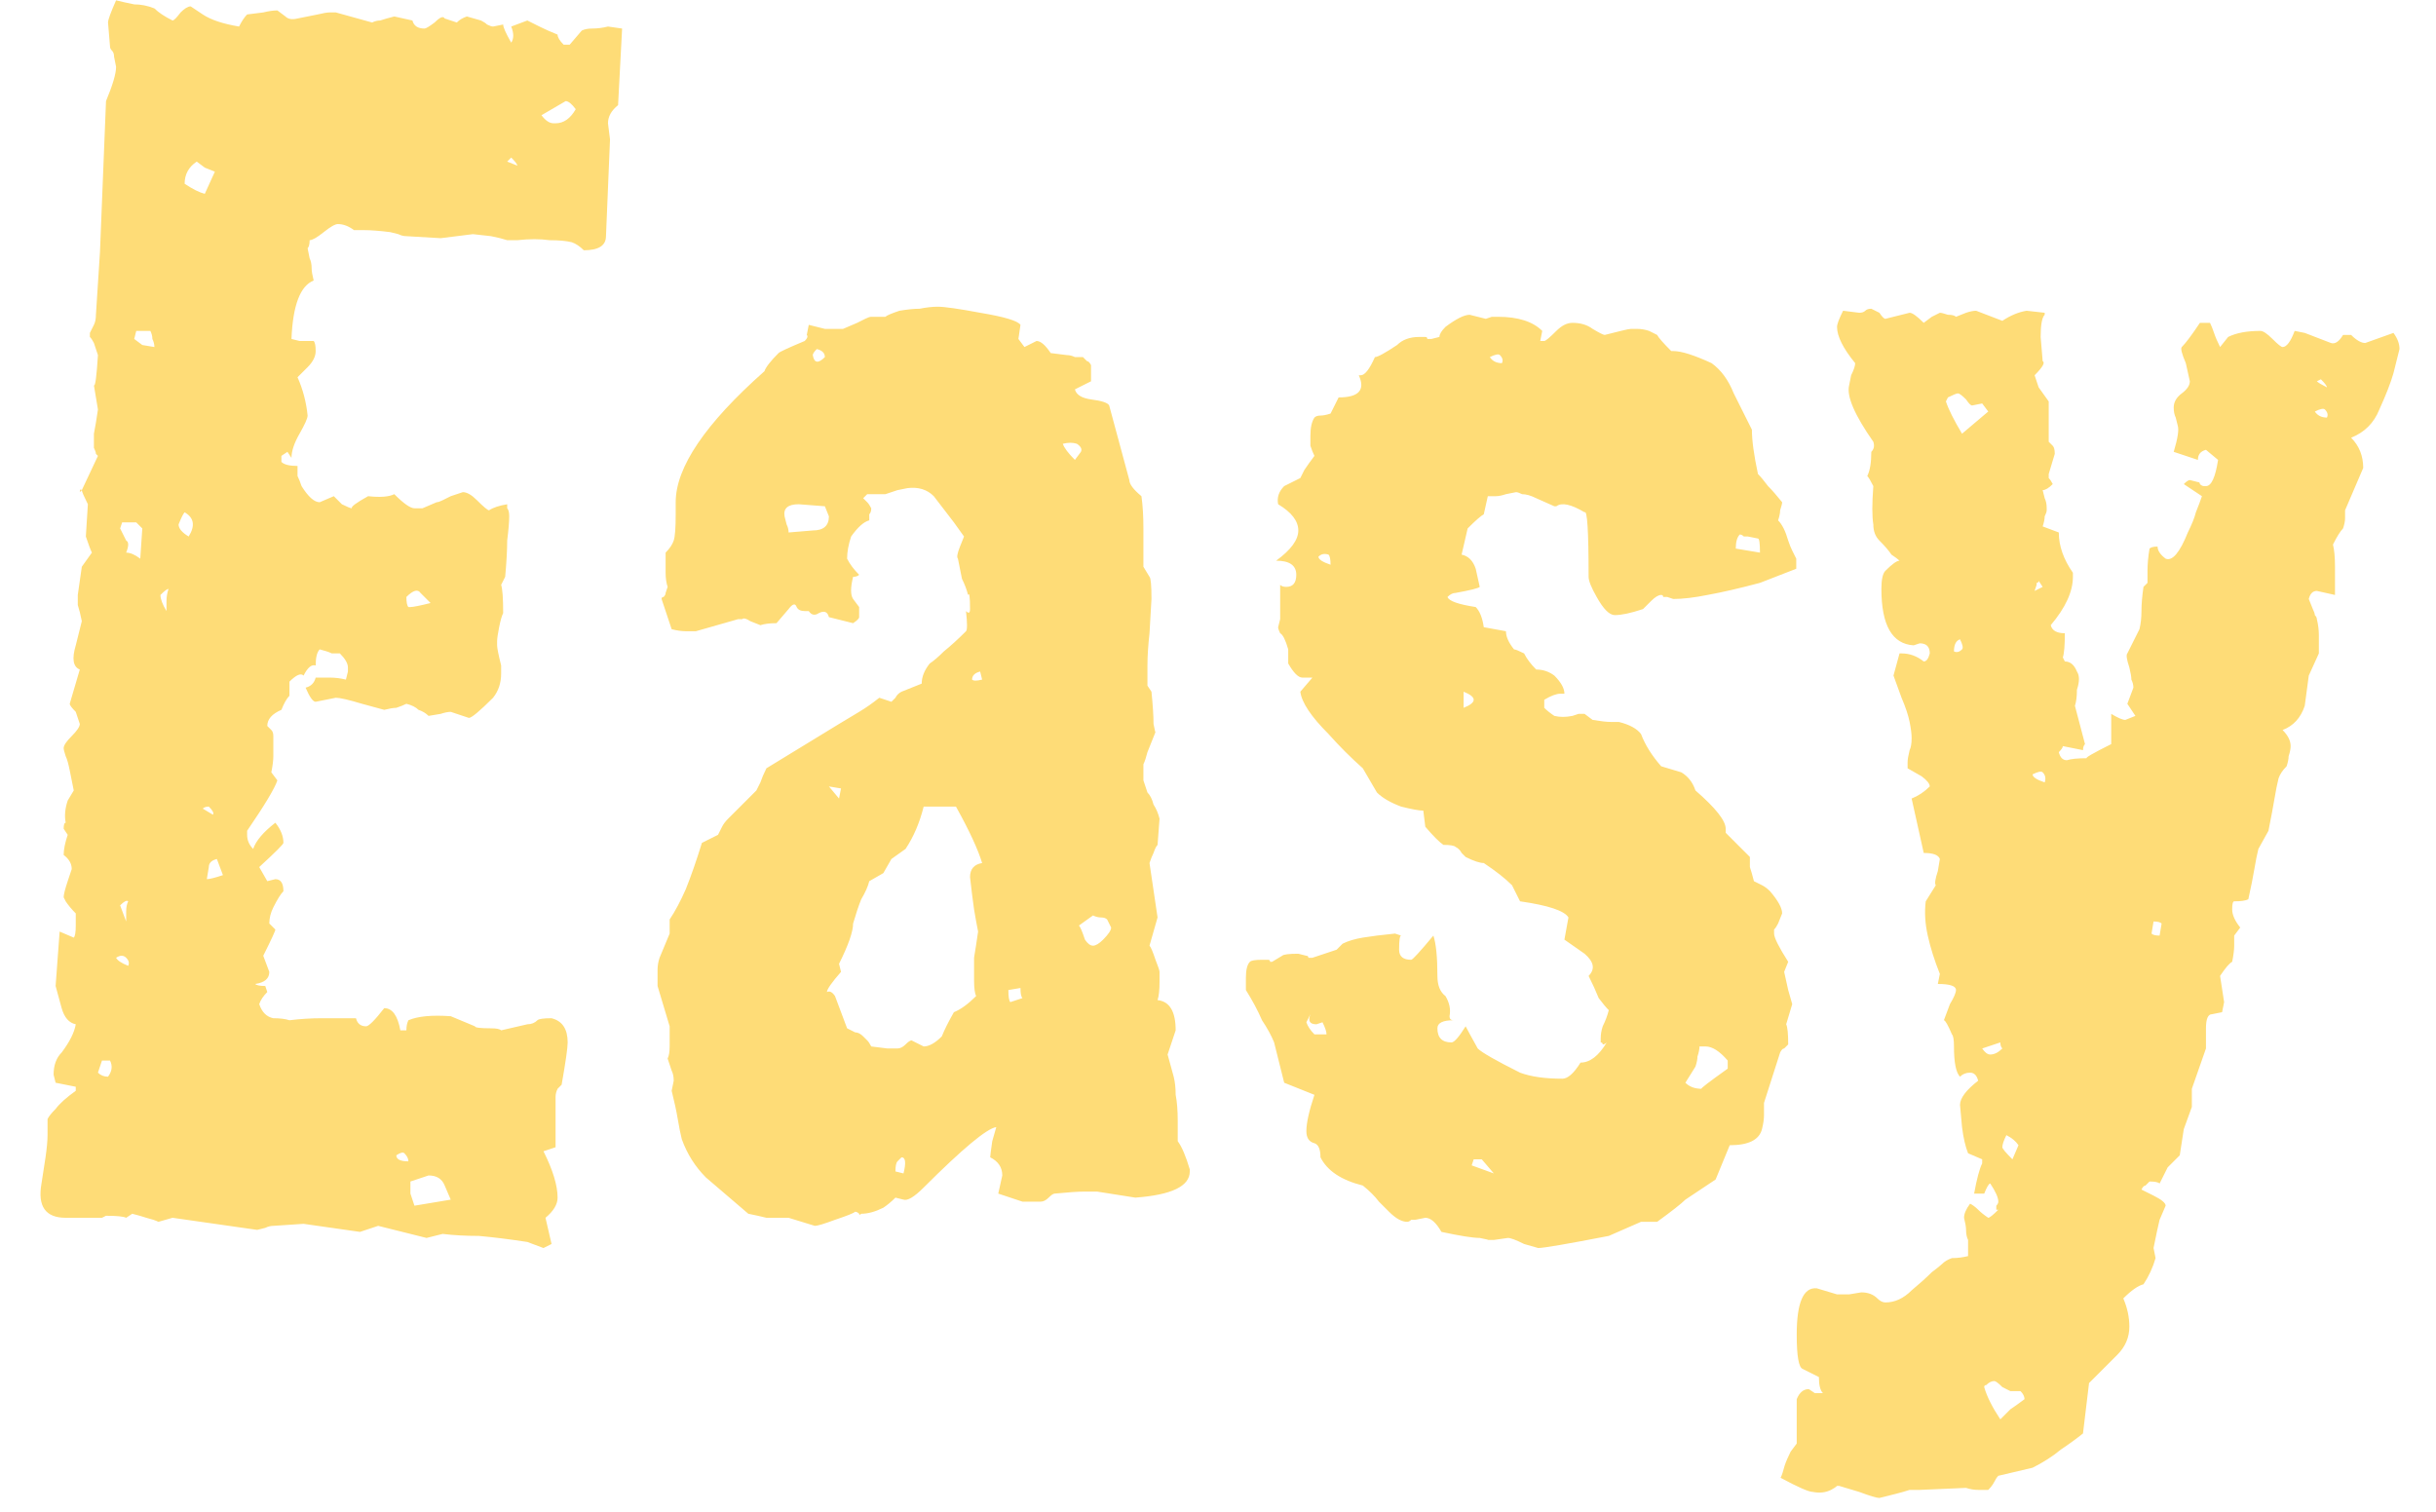 <svg width="58" height="36" viewBox="0 0 58 36" fill="none" xmlns="http://www.w3.org/2000/svg">
<path d="M12.94 29.72L12.556 29.576C12.14 29.512 11.756 29.464 11.404 29.432C11.084 29.432 10.796 29.416 10.54 29.384L10.156 29.48L9.004 29.192L8.572 29.336L7.228 29.144L6.508 29.192C6.444 29.192 6.38 29.208 6.316 29.24L6.124 29.288L4.108 29L3.772 29.096C3.708 29.064 3.612 29.032 3.484 29C3.388 28.968 3.276 28.936 3.148 28.904L3.004 29C2.94 28.968 2.78 28.952 2.524 28.952L2.428 29H1.564C1.084 29 0.892 28.728 0.988 28.184L1.084 27.56C1.116 27.336 1.132 27.16 1.132 27.032C1.132 26.872 1.132 26.744 1.132 26.648C1.164 26.584 1.228 26.504 1.324 26.408C1.42 26.28 1.58 26.136 1.804 25.976V25.88L1.324 25.784L1.276 25.592C1.276 25.368 1.34 25.192 1.468 25.064C1.66 24.808 1.772 24.584 1.804 24.392C1.644 24.36 1.532 24.232 1.468 24.008L1.324 23.48C1.324 23.48 1.356 23.048 1.42 22.184L1.756 22.328C1.788 22.296 1.804 22.2 1.804 22.04V21.752C1.708 21.656 1.628 21.56 1.564 21.464L1.516 21.368C1.516 21.304 1.548 21.176 1.612 20.984C1.676 20.792 1.708 20.696 1.708 20.696C1.708 20.568 1.644 20.456 1.516 20.36C1.516 20.232 1.548 20.072 1.612 19.88C1.612 19.88 1.58 19.832 1.516 19.736C1.516 19.64 1.532 19.592 1.564 19.592C1.532 19.432 1.548 19.256 1.612 19.064C1.708 18.904 1.756 18.824 1.756 18.824L1.66 18.344C1.628 18.184 1.596 18.072 1.564 18.008C1.532 17.912 1.516 17.848 1.516 17.816C1.516 17.752 1.58 17.656 1.708 17.528C1.836 17.4 1.9 17.304 1.9 17.24C1.9 17.24 1.868 17.144 1.804 16.952C1.708 16.856 1.66 16.792 1.66 16.76L1.9 15.944C1.74 15.88 1.708 15.688 1.804 15.368L1.948 14.792C1.916 14.632 1.884 14.504 1.852 14.408C1.852 14.312 1.852 14.232 1.852 14.168L1.948 13.496L2.188 13.16C2.156 13.096 2.108 12.968 2.044 12.776L2.092 12.008C1.996 11.816 1.948 11.704 1.948 11.672L2.332 10.856C2.332 10.856 2.316 10.84 2.284 10.808C2.284 10.776 2.268 10.728 2.236 10.664C2.236 10.568 2.236 10.456 2.236 10.328C2.268 10.168 2.3 9.976 2.332 9.752L2.236 9.176C2.268 9.208 2.3 8.968 2.332 8.456L2.236 8.168C2.204 8.104 2.172 8.056 2.14 8.024C2.14 7.992 2.14 7.96 2.14 7.928C2.172 7.864 2.204 7.8 2.236 7.736C2.268 7.672 2.284 7.592 2.284 7.496L2.38 6.008L2.524 2.408C2.684 2.024 2.764 1.752 2.764 1.592L2.716 1.352C2.716 1.288 2.7 1.24 2.668 1.208C2.636 1.176 2.62 1.144 2.62 1.112L2.572 0.536C2.572 0.472 2.636 0.296 2.764 0.008C2.892 0.04 3.036 0.072 3.196 0.104C3.356 0.104 3.516 0.136 3.676 0.2C3.772 0.296 3.916 0.392 4.108 0.488C4.14 0.488 4.204 0.424 4.3 0.296C4.396 0.2 4.476 0.152 4.54 0.152L4.828 0.344C5.02 0.472 5.308 0.568 5.692 0.632C5.756 0.504 5.82 0.408 5.884 0.344L6.268 0.296C6.396 0.264 6.508 0.248 6.604 0.248L6.796 0.392C6.86 0.456 6.956 0.472 7.084 0.44L7.564 0.344C7.692 0.312 7.788 0.296 7.852 0.296C7.916 0.296 7.964 0.296 7.996 0.296L8.86 0.536C8.924 0.504 8.988 0.488 9.052 0.488C9.148 0.456 9.26 0.424 9.388 0.392L9.82 0.488C9.852 0.616 9.948 0.68 10.108 0.68C10.14 0.68 10.22 0.632 10.348 0.536C10.476 0.408 10.556 0.376 10.588 0.44C10.588 0.44 10.684 0.472 10.876 0.536C10.94 0.472 11.02 0.424 11.116 0.392L11.452 0.488C11.516 0.52 11.564 0.552 11.596 0.584C11.66 0.616 11.708 0.632 11.74 0.632L11.98 0.584C11.98 0.648 12.044 0.792 12.172 1.016C12.236 0.92 12.236 0.792 12.172 0.632L12.556 0.488C12.62 0.52 12.716 0.568 12.844 0.632C12.972 0.696 13.116 0.76 13.276 0.824C13.276 0.888 13.324 0.968 13.42 1.064H13.564L13.852 0.728C13.916 0.696 13.996 0.68 14.092 0.68C14.22 0.68 14.348 0.664 14.476 0.632L14.812 0.68L14.716 2.504C14.556 2.632 14.476 2.776 14.476 2.936L14.524 3.32L14.428 5.624C14.428 5.848 14.252 5.96 13.9 5.96C13.804 5.864 13.708 5.8 13.612 5.768C13.484 5.736 13.308 5.72 13.084 5.72C12.86 5.688 12.604 5.688 12.316 5.72C12.252 5.72 12.172 5.72 12.076 5.72C11.98 5.688 11.852 5.656 11.692 5.624L11.26 5.576L10.492 5.672L9.676 5.624C9.612 5.624 9.548 5.608 9.484 5.576L9.292 5.528C9.036 5.496 8.828 5.48 8.668 5.48C8.54 5.48 8.46 5.48 8.428 5.48C8.3 5.384 8.172 5.336 8.044 5.336C7.98 5.336 7.868 5.4 7.708 5.528C7.548 5.656 7.436 5.72 7.372 5.72C7.372 5.816 7.356 5.88 7.324 5.912L7.372 6.152C7.404 6.216 7.42 6.296 7.42 6.392C7.42 6.456 7.436 6.552 7.468 6.68C7.148 6.808 6.972 7.272 6.94 8.072L7.132 8.12H7.468C7.5 8.152 7.516 8.232 7.516 8.36C7.516 8.488 7.452 8.616 7.324 8.744C7.164 8.904 7.084 8.984 7.084 8.984C7.212 9.272 7.292 9.576 7.324 9.896C7.324 9.96 7.26 10.104 7.132 10.328C7.004 10.552 6.94 10.744 6.94 10.904L6.844 10.76L6.7 10.856V11C6.764 11.064 6.892 11.096 7.084 11.096C7.084 11.16 7.084 11.24 7.084 11.336C7.116 11.4 7.148 11.48 7.18 11.576C7.34 11.832 7.484 11.96 7.612 11.96L7.948 11.816C7.98 11.848 8.044 11.912 8.14 12.008C8.268 12.072 8.348 12.104 8.38 12.104C8.348 12.072 8.476 11.976 8.764 11.816C9.052 11.848 9.26 11.832 9.388 11.768C9.612 11.992 9.772 12.104 9.868 12.104H10.06L10.396 11.96C10.428 11.96 10.476 11.944 10.54 11.912C10.604 11.88 10.668 11.848 10.732 11.816L11.02 11.72C11.116 11.72 11.228 11.784 11.356 11.912C11.516 12.072 11.612 12.152 11.644 12.152C11.74 12.088 11.884 12.04 12.076 12.008C12.076 12.008 12.076 12.04 12.076 12.104C12.108 12.136 12.124 12.2 12.124 12.296C12.124 12.424 12.108 12.616 12.076 12.872C12.076 13.096 12.06 13.384 12.028 13.736L11.932 13.928C11.964 14.024 11.98 14.248 11.98 14.6C11.948 14.664 11.916 14.776 11.884 14.936C11.852 15.096 11.836 15.208 11.836 15.272V15.368C11.836 15.432 11.868 15.592 11.932 15.848V16.04C11.932 16.264 11.868 16.456 11.74 16.616C11.42 16.936 11.228 17.096 11.164 17.096L10.732 16.952C10.668 16.952 10.588 16.968 10.492 17L10.204 17.048C10.14 16.984 10.06 16.936 9.964 16.904C9.9 16.84 9.804 16.792 9.676 16.76C9.612 16.792 9.532 16.824 9.436 16.856C9.372 16.856 9.276 16.872 9.148 16.904L8.62 16.76C8.3 16.664 8.092 16.616 7.996 16.616L7.516 16.712C7.452 16.712 7.372 16.6 7.276 16.376C7.404 16.344 7.484 16.264 7.516 16.136H7.564C7.628 16.136 7.724 16.136 7.852 16.136C7.98 16.136 8.108 16.152 8.236 16.184L8.284 15.992V15.896C8.284 15.8 8.22 15.688 8.092 15.56C8.06 15.56 7.996 15.56 7.9 15.56C7.836 15.528 7.74 15.496 7.612 15.464C7.548 15.528 7.516 15.656 7.516 15.848C7.42 15.816 7.324 15.896 7.228 16.088C7.164 16.024 7.052 16.072 6.892 16.232V16.568C6.828 16.632 6.764 16.744 6.7 16.904C6.476 17 6.364 17.128 6.364 17.288C6.364 17.288 6.396 17.32 6.46 17.384C6.492 17.416 6.508 17.464 6.508 17.528V17.72C6.508 17.816 6.508 17.912 6.508 18.008C6.508 18.104 6.492 18.232 6.46 18.392L6.604 18.584C6.54 18.776 6.3 19.176 5.884 19.784V19.88C5.884 20.008 5.932 20.12 6.028 20.216C6.092 20.024 6.268 19.816 6.556 19.592C6.684 19.752 6.748 19.912 6.748 20.072C6.748 20.104 6.556 20.296 6.172 20.648L6.364 20.984L6.556 20.936C6.684 20.936 6.748 21.032 6.748 21.224C6.684 21.288 6.604 21.416 6.508 21.608C6.444 21.736 6.412 21.864 6.412 21.992L6.556 22.136C6.556 22.168 6.46 22.376 6.268 22.76L6.412 23.144C6.412 23.304 6.3 23.4 6.076 23.432C6.108 23.464 6.188 23.48 6.316 23.48L6.364 23.624C6.268 23.72 6.204 23.816 6.172 23.912C6.236 24.104 6.348 24.216 6.508 24.248C6.668 24.248 6.796 24.264 6.892 24.296C7.148 24.264 7.404 24.248 7.66 24.248C7.916 24.248 8.188 24.248 8.476 24.248C8.508 24.376 8.588 24.44 8.716 24.44C8.78 24.44 8.924 24.296 9.148 24.008C9.34 24.008 9.468 24.184 9.532 24.536H9.676C9.676 24.44 9.692 24.36 9.724 24.296C9.948 24.2 10.284 24.168 10.732 24.2L11.308 24.44C11.308 24.472 11.436 24.488 11.692 24.488C11.82 24.488 11.9 24.504 11.932 24.536L12.556 24.392C12.652 24.392 12.732 24.36 12.796 24.296C12.828 24.264 12.94 24.248 13.132 24.248C13.388 24.312 13.516 24.504 13.516 24.824C13.516 24.952 13.468 25.288 13.372 25.832C13.372 25.832 13.34 25.864 13.276 25.928C13.244 25.992 13.228 26.056 13.228 26.12V27.32C13.228 27.32 13.132 27.352 12.94 27.416C13.164 27.864 13.276 28.232 13.276 28.52C13.276 28.68 13.18 28.84 12.988 29L13.132 29.624C13.004 29.688 12.94 29.72 12.94 29.72ZM13.18 2.936H13.228C13.42 2.936 13.58 2.824 13.708 2.6C13.612 2.472 13.532 2.408 13.468 2.408L12.892 2.744C12.988 2.872 13.084 2.936 13.18 2.936ZM12.316 3.944C12.316 3.912 12.268 3.848 12.172 3.752C12.172 3.752 12.14 3.784 12.076 3.848L12.316 3.944ZM4.876 4.616L5.116 4.088L4.876 3.992L4.684 3.848C4.492 3.976 4.396 4.152 4.396 4.376C4.588 4.504 4.748 4.584 4.876 4.616ZM3.676 8.264C3.676 8.2 3.66 8.136 3.628 8.072C3.628 8.008 3.612 7.944 3.58 7.88H3.244L3.196 8.072L3.388 8.216L3.676 8.264ZM1.9 11.72C1.9 11.656 1.916 11.64 1.948 11.672L1.9 11.72ZM4.492 12.776C4.652 12.52 4.62 12.328 4.396 12.2C4.364 12.232 4.316 12.328 4.252 12.488C4.252 12.584 4.332 12.68 4.492 12.776ZM3.34 13.304L3.388 12.584L3.244 12.44H2.908L2.86 12.584C2.86 12.584 2.908 12.68 3.004 12.872C3.068 12.904 3.068 13 3.004 13.16C3.1 13.16 3.212 13.208 3.34 13.304ZM3.964 14.552C3.964 14.488 3.964 14.408 3.964 14.312C3.964 14.216 3.98 14.12 4.012 14.024C3.98 14.024 3.916 14.072 3.82 14.168C3.82 14.264 3.868 14.392 3.964 14.552ZM9.724 14.456H9.772C9.836 14.456 9.996 14.424 10.252 14.36L10.012 14.12C9.948 14.024 9.836 14.056 9.676 14.216C9.676 14.344 9.692 14.424 9.724 14.456ZM5.068 19.4C5.1 19.368 5.068 19.304 4.972 19.208C4.908 19.208 4.86 19.224 4.828 19.256L5.068 19.4ZM4.924 20.936C4.988 20.936 5.116 20.904 5.308 20.84L5.164 20.456C5.036 20.488 4.972 20.552 4.972 20.648L4.924 20.936ZM3.004 21.944C3.004 21.88 3.004 21.8 3.004 21.704C3.004 21.608 3.02 21.528 3.052 21.464C3.02 21.432 2.956 21.464 2.86 21.56L3.004 21.944ZM3.052 23C3.084 22.936 3.068 22.872 3.004 22.808C2.94 22.744 2.86 22.744 2.764 22.808C2.796 22.872 2.892 22.936 3.052 23ZM2.572 25.64C2.668 25.512 2.684 25.384 2.62 25.256H2.428L2.332 25.544C2.396 25.608 2.476 25.64 2.572 25.64ZM9.724 27.656C9.724 27.592 9.692 27.528 9.628 27.464C9.596 27.432 9.532 27.448 9.436 27.512C9.436 27.608 9.532 27.656 9.724 27.656ZM9.868 28.712L10.732 28.568L10.588 28.232C10.524 28.072 10.396 27.992 10.204 27.992L9.772 28.136C9.772 28.232 9.772 28.328 9.772 28.424C9.804 28.52 9.836 28.616 9.868 28.712ZM19.401 29.192L18.776 29H18.584C18.488 29 18.377 29 18.248 29C18.12 28.968 17.977 28.936 17.817 28.904L16.808 28.04C16.552 27.784 16.36 27.48 16.233 27.128C16.201 27 16.169 26.84 16.137 26.648C16.105 26.456 16.056 26.232 15.992 25.976L16.041 25.736C16.041 25.64 16.024 25.56 15.992 25.496C15.928 25.304 15.896 25.208 15.896 25.208C15.928 25.144 15.944 25.048 15.944 24.92C15.944 24.76 15.944 24.6 15.944 24.44L15.656 23.48V23.336C15.656 23.272 15.656 23.192 15.656 23.096C15.656 23 15.672 22.904 15.704 22.808L15.944 22.232V21.896C16.073 21.704 16.201 21.464 16.328 21.176C16.456 20.856 16.584 20.488 16.712 20.072L17.096 19.88C17.128 19.816 17.16 19.752 17.192 19.688C17.224 19.624 17.273 19.56 17.337 19.496L18.009 18.824C18.041 18.76 18.073 18.696 18.105 18.632C18.137 18.536 18.184 18.424 18.248 18.296L19.977 17.24C20.137 17.144 20.297 17.048 20.456 16.952C20.616 16.856 20.776 16.744 20.936 16.616C20.936 16.616 21.032 16.648 21.224 16.712C21.256 16.68 21.288 16.648 21.32 16.616C21.352 16.552 21.401 16.504 21.465 16.472L21.945 16.28C21.945 16.12 22.009 15.96 22.137 15.8C22.233 15.736 22.345 15.64 22.473 15.512C22.633 15.384 22.808 15.224 23 15.032C23.032 15 23.032 14.84 23 14.552C23.064 14.616 23.096 14.6 23.096 14.504C23.096 14.216 23.081 14.104 23.049 14.168C23.017 14.04 22.968 13.912 22.904 13.784C22.872 13.624 22.84 13.464 22.808 13.304C22.776 13.272 22.793 13.176 22.857 13.016L22.953 12.776C22.953 12.776 22.872 12.664 22.712 12.44L22.233 11.816C22.073 11.656 21.864 11.592 21.608 11.624L21.369 11.672C21.177 11.736 21.081 11.768 21.081 11.768H20.648L20.552 11.864C20.584 11.896 20.616 11.928 20.648 11.96C20.68 11.992 20.712 12.04 20.744 12.104C20.744 12.168 20.729 12.216 20.697 12.248V12.392C20.569 12.424 20.424 12.552 20.265 12.776C20.201 12.968 20.169 13.144 20.169 13.304C20.233 13.432 20.328 13.56 20.456 13.688C20.424 13.72 20.377 13.736 20.312 13.736C20.248 13.992 20.248 14.168 20.312 14.264L20.456 14.456V14.696C20.456 14.728 20.409 14.776 20.312 14.84L19.736 14.696C19.704 14.568 19.625 14.536 19.497 14.6C19.401 14.664 19.32 14.648 19.256 14.552H19.16C19.064 14.552 19 14.52 18.968 14.456C18.936 14.36 18.872 14.376 18.776 14.504L18.488 14.84C18.328 14.84 18.201 14.856 18.105 14.888L17.864 14.792C17.768 14.728 17.704 14.712 17.672 14.744C17.64 14.744 17.608 14.744 17.576 14.744L16.569 15.032C16.505 15.032 16.424 15.032 16.328 15.032C16.233 15.032 16.12 15.016 15.992 14.984L15.752 14.264C15.752 14.232 15.768 14.216 15.8 14.216C15.832 14.184 15.848 14.152 15.848 14.12L15.896 13.976C15.864 13.88 15.848 13.768 15.848 13.64C15.848 13.48 15.848 13.32 15.848 13.16C15.944 13.064 16.009 12.968 16.041 12.872C16.073 12.776 16.088 12.568 16.088 12.248V11.96C16.088 11.128 16.793 10.088 18.201 8.84C18.233 8.744 18.345 8.6 18.537 8.408C18.569 8.376 18.776 8.28 19.16 8.12C19.224 8.056 19.241 8.008 19.209 7.976L19.256 7.736C19.384 7.768 19.512 7.8 19.64 7.832C19.8 7.832 19.945 7.832 20.073 7.832L20.409 7.688C20.473 7.656 20.537 7.624 20.601 7.592C20.665 7.56 20.712 7.544 20.744 7.544H21.081C21.113 7.512 21.224 7.464 21.416 7.4C21.608 7.368 21.768 7.352 21.896 7.352C22.056 7.32 22.201 7.304 22.328 7.304C22.488 7.304 22.825 7.352 23.337 7.448C23.913 7.544 24.233 7.64 24.297 7.736L24.248 8.072L24.392 8.264L24.68 8.12C24.776 8.12 24.889 8.216 25.017 8.408L25.401 8.456C25.465 8.456 25.529 8.472 25.593 8.504C25.689 8.504 25.753 8.504 25.785 8.504C25.817 8.536 25.849 8.568 25.881 8.6C25.913 8.6 25.945 8.632 25.977 8.696V9.08L25.593 9.272C25.625 9.4 25.753 9.48 25.977 9.512C26.233 9.544 26.377 9.592 26.409 9.656L26.889 11.432C26.889 11.528 26.985 11.656 27.177 11.816C27.209 12.04 27.224 12.296 27.224 12.584C27.224 12.872 27.224 13.176 27.224 13.496L27.369 13.736C27.401 13.768 27.416 13.944 27.416 14.264L27.369 15.08C27.337 15.368 27.32 15.624 27.32 15.848C27.32 16.04 27.32 16.2 27.32 16.328L27.416 16.472C27.448 16.792 27.465 17.048 27.465 17.24C27.497 17.4 27.512 17.464 27.512 17.432L27.32 17.912C27.288 18.04 27.256 18.136 27.224 18.2C27.224 18.232 27.224 18.264 27.224 18.296C27.224 18.392 27.224 18.488 27.224 18.584C27.256 18.68 27.288 18.776 27.32 18.872C27.384 18.936 27.433 19.032 27.465 19.16C27.529 19.256 27.576 19.368 27.608 19.496L27.561 20.12C27.529 20.152 27.497 20.216 27.465 20.312C27.433 20.376 27.401 20.456 27.369 20.552C27.369 20.552 27.433 20.984 27.561 21.848L27.369 22.52C27.401 22.552 27.448 22.664 27.512 22.856C27.576 23.016 27.608 23.112 27.608 23.144V23.384C27.608 23.576 27.593 23.72 27.561 23.816C27.849 23.848 27.992 24.088 27.992 24.536L27.896 24.824C27.832 25.016 27.8 25.112 27.8 25.112L27.945 25.64C27.977 25.768 27.992 25.912 27.992 26.072C28.024 26.232 28.041 26.44 28.041 26.696V27.176C28.137 27.304 28.233 27.528 28.328 27.848V27.896C28.328 28.248 27.896 28.456 27.032 28.52L26.12 28.376C26.088 28.376 25.992 28.376 25.832 28.376C25.672 28.376 25.433 28.392 25.113 28.424C25.081 28.424 25.032 28.456 24.968 28.52C24.904 28.584 24.84 28.616 24.776 28.616H24.345C24.345 28.616 24.152 28.552 23.768 28.424L23.864 27.992C23.864 27.8 23.768 27.656 23.576 27.56C23.576 27.528 23.593 27.4 23.625 27.176L23.721 26.84C23.497 26.872 22.921 27.352 21.992 28.28C21.768 28.504 21.608 28.6 21.512 28.568L21.32 28.52C21.224 28.616 21.128 28.696 21.032 28.76C20.84 28.856 20.665 28.904 20.505 28.904C20.473 28.936 20.456 28.936 20.456 28.904C20.424 28.872 20.392 28.856 20.36 28.856C20.328 28.888 20.169 28.952 19.881 29.048C19.625 29.144 19.465 29.192 19.401 29.192ZM19.64 8.504C19.64 8.408 19.576 8.344 19.448 8.312C19.384 8.376 19.352 8.424 19.352 8.456C19.384 8.648 19.48 8.664 19.64 8.504ZM25.593 10.952L25.736 10.76C25.768 10.696 25.736 10.632 25.64 10.568C25.544 10.536 25.433 10.536 25.305 10.568C25.337 10.664 25.433 10.792 25.593 10.952ZM18.776 12.68L19.352 12.632C19.608 12.632 19.736 12.52 19.736 12.296L19.64 12.056L19.017 12.008C18.761 12.008 18.648 12.104 18.68 12.296L18.729 12.488C18.761 12.552 18.776 12.616 18.776 12.68ZM23.145 16.184C23.177 16.216 23.256 16.216 23.384 16.184L23.337 15.992C23.209 16.024 23.145 16.088 23.145 16.184ZM19.977 19.016L20.024 18.776L19.736 18.728L19.977 19.016ZM21.128 24.968H21.369C21.433 24.968 21.497 24.936 21.561 24.872C21.625 24.808 21.672 24.776 21.704 24.776C21.768 24.808 21.864 24.856 21.992 24.92C22.12 24.92 22.265 24.84 22.424 24.68C22.488 24.52 22.584 24.328 22.712 24.104C22.872 24.04 23.049 23.912 23.241 23.72C23.209 23.656 23.192 23.528 23.192 23.336C23.192 23.176 23.192 23 23.192 22.808C23.224 22.616 23.256 22.408 23.288 22.184C23.256 22.024 23.224 21.848 23.192 21.656C23.16 21.432 23.128 21.176 23.096 20.888C23.096 20.696 23.192 20.584 23.384 20.552C23.288 20.232 23.081 19.784 22.761 19.208H21.992C21.896 19.592 21.753 19.928 21.561 20.216L21.224 20.456L21.032 20.792L20.697 20.984C20.665 21.112 20.601 21.256 20.505 21.416C20.441 21.576 20.377 21.768 20.312 21.992C20.312 22.184 20.201 22.504 19.977 22.952L20.024 23.144C19.8 23.4 19.689 23.56 19.689 23.624C19.753 23.592 19.817 23.624 19.881 23.72L20.169 24.488C20.233 24.52 20.297 24.552 20.36 24.584C20.424 24.584 20.488 24.616 20.552 24.68C20.584 24.712 20.616 24.744 20.648 24.776C20.68 24.808 20.712 24.856 20.744 24.92L21.128 24.968ZM26.024 22.52C26.088 22.52 26.169 22.472 26.265 22.376C26.392 22.248 26.456 22.152 26.456 22.088L26.36 21.896C26.328 21.864 26.28 21.848 26.216 21.848C26.152 21.848 26.088 21.832 26.024 21.8L25.689 22.04C25.721 22.072 25.768 22.184 25.832 22.376C25.896 22.472 25.96 22.52 26.024 22.52ZM24.056 23.864L24.345 23.768C24.312 23.736 24.297 23.656 24.297 23.528L24.009 23.576C24.009 23.736 24.024 23.832 24.056 23.864ZM21.512 27.944C21.576 27.688 21.561 27.56 21.465 27.56L21.369 27.656C21.337 27.688 21.32 27.768 21.32 27.896L21.512 27.944ZM36.624 29.72L36.288 29.624C36.096 29.528 35.968 29.48 35.904 29.48L35.568 29.528H35.424C35.456 29.528 35.392 29.512 35.232 29.48C35.072 29.48 34.768 29.432 34.32 29.336C34.192 29.112 34.064 29 33.936 29L33.696 29.048C33.664 29.048 33.632 29.048 33.6 29.048C33.568 29.08 33.536 29.096 33.504 29.096C33.376 29.096 33.232 29.016 33.072 28.856C33.008 28.792 32.928 28.712 32.832 28.616C32.736 28.488 32.608 28.36 32.448 28.232C31.936 28.104 31.6 27.88 31.44 27.56C31.44 27.368 31.392 27.256 31.296 27.224C31.168 27.192 31.104 27.096 31.104 26.936C31.104 26.744 31.168 26.456 31.296 26.072L30.576 25.784L30.336 24.824C30.272 24.664 30.176 24.488 30.048 24.296C29.952 24.072 29.824 23.832 29.664 23.576V23.288C29.664 23.096 29.696 22.968 29.76 22.904C29.792 22.872 29.888 22.856 30.048 22.856H30.192C30.224 22.856 30.24 22.872 30.24 22.904C30.24 22.904 30.256 22.904 30.288 22.904L30.528 22.76C30.56 22.728 30.688 22.712 30.912 22.712L31.104 22.76C31.136 22.76 31.152 22.776 31.152 22.808C31.184 22.808 31.216 22.808 31.248 22.808L31.824 22.616L31.968 22.472C32.096 22.408 32.256 22.36 32.448 22.328C32.64 22.296 32.896 22.264 33.216 22.232L33.36 22.28C33.328 22.28 33.312 22.392 33.312 22.616C33.312 22.776 33.408 22.856 33.6 22.856C33.632 22.856 33.808 22.664 34.128 22.28C34.192 22.472 34.224 22.792 34.224 23.24C34.224 23.464 34.288 23.624 34.416 23.72C34.512 23.88 34.544 24.04 34.512 24.2C34.512 24.264 34.544 24.296 34.608 24.296C34.352 24.296 34.224 24.36 34.224 24.488C34.224 24.712 34.336 24.824 34.56 24.824C34.624 24.824 34.736 24.696 34.896 24.44C34.928 24.504 35.024 24.68 35.184 24.968C35.28 25.064 35.616 25.256 36.192 25.544C36.448 25.64 36.784 25.688 37.2 25.688C37.328 25.688 37.472 25.56 37.632 25.304C37.856 25.304 38.064 25.144 38.256 24.824C38.224 24.856 38.192 24.872 38.16 24.872C38.16 24.84 38.144 24.824 38.112 24.824C38.112 24.792 38.112 24.76 38.112 24.728C38.112 24.632 38.128 24.536 38.16 24.44C38.224 24.312 38.272 24.184 38.304 24.056C38.24 23.992 38.16 23.896 38.064 23.768C38 23.608 37.92 23.432 37.824 23.24C37.984 23.08 37.952 22.904 37.728 22.712L37.248 22.376L37.344 21.848C37.248 21.688 36.864 21.56 36.192 21.464L36 21.08C35.84 20.92 35.616 20.744 35.328 20.552C35.232 20.552 35.088 20.504 34.896 20.408C34.864 20.376 34.832 20.344 34.8 20.312C34.768 20.248 34.72 20.2 34.656 20.168C34.624 20.136 34.528 20.12 34.368 20.12C34.272 20.056 34.128 19.912 33.936 19.688L33.888 19.304C33.792 19.304 33.616 19.272 33.36 19.208C33.104 19.112 32.912 19 32.784 18.872L32.448 18.296C32.16 18.04 31.888 17.768 31.632 17.48C31.216 17.064 30.992 16.728 30.96 16.472L31.248 16.136C31.216 16.136 31.136 16.136 31.008 16.136C30.912 16.136 30.8 16.024 30.672 15.8V15.464C30.608 15.24 30.544 15.112 30.48 15.08C30.448 15.016 30.432 14.968 30.432 14.936L30.48 14.744V13.928C30.512 13.96 30.56 13.976 30.624 13.976C30.784 13.976 30.864 13.88 30.864 13.688C30.864 13.464 30.704 13.352 30.384 13.352C30.736 13.096 30.912 12.856 30.912 12.632C30.912 12.408 30.752 12.2 30.432 12.008C30.4 11.848 30.448 11.704 30.576 11.576L30.96 11.384C30.992 11.32 31.024 11.256 31.056 11.192C31.12 11.096 31.2 10.984 31.296 10.856C31.264 10.792 31.232 10.712 31.2 10.616C31.2 10.52 31.2 10.44 31.2 10.376C31.2 10.184 31.232 10.04 31.296 9.944C31.328 9.912 31.376 9.896 31.44 9.896C31.504 9.896 31.584 9.88 31.68 9.848L31.872 9.464C32.352 9.464 32.512 9.288 32.352 8.936H32.4C32.496 8.936 32.608 8.792 32.736 8.504C32.8 8.504 32.976 8.408 33.264 8.216C33.392 8.088 33.568 8.024 33.792 8.024H33.936C33.968 8.024 33.984 8.04 33.984 8.072C34.016 8.072 34.048 8.072 34.08 8.072L34.272 8.024C34.272 7.96 34.32 7.88 34.416 7.784C34.672 7.592 34.864 7.496 34.992 7.496L35.376 7.592L35.52 7.544H35.664C36.144 7.544 36.496 7.656 36.72 7.88L36.672 8.12H36.768C36.8 8.12 36.896 8.04 37.056 7.88C37.184 7.752 37.312 7.688 37.44 7.688C37.632 7.688 37.792 7.736 37.92 7.832C38.08 7.928 38.176 7.976 38.208 7.976L38.592 7.88C38.72 7.848 38.8 7.832 38.832 7.832C38.896 7.832 38.944 7.832 38.976 7.832C39.072 7.832 39.168 7.848 39.264 7.88L39.456 7.976C39.488 8.04 39.6 8.168 39.792 8.36H39.84C40.032 8.36 40.336 8.456 40.752 8.648C40.976 8.808 41.152 9.048 41.28 9.368L41.712 10.232C41.712 10.488 41.76 10.84 41.856 11.288C41.92 11.352 42 11.448 42.096 11.576C42.192 11.672 42.304 11.8 42.432 11.96C42.432 11.992 42.416 12.056 42.384 12.152C42.384 12.216 42.368 12.296 42.336 12.392C42.432 12.488 42.512 12.648 42.576 12.872C42.608 12.968 42.64 13.048 42.672 13.112C42.704 13.176 42.736 13.24 42.768 13.304V13.544L41.904 13.88C41.424 14.008 41.008 14.104 40.656 14.168C40.336 14.232 40.064 14.264 39.84 14.264L39.696 14.216C39.664 14.216 39.632 14.216 39.6 14.216C39.6 14.184 39.584 14.168 39.552 14.168C39.488 14.168 39.408 14.216 39.312 14.312L39.12 14.504C38.832 14.6 38.608 14.648 38.448 14.648C38.32 14.648 38.176 14.504 38.016 14.216C37.888 13.992 37.824 13.832 37.824 13.736C37.824 12.648 37.792 12.136 37.728 12.2C37.408 12.008 37.184 11.96 37.056 12.056H37.008L36.576 11.864C36.448 11.8 36.336 11.768 36.24 11.768C36.176 11.736 36.128 11.72 36.096 11.72L35.856 11.768C35.76 11.8 35.68 11.816 35.616 11.816C35.552 11.816 35.488 11.816 35.424 11.816L35.328 12.248C35.264 12.28 35.136 12.392 34.944 12.584L34.8 13.208C34.96 13.24 35.072 13.352 35.136 13.544C35.2 13.832 35.232 13.976 35.232 13.976C35.2 14.008 35.008 14.056 34.656 14.12C34.592 14.12 34.528 14.152 34.464 14.216C34.496 14.312 34.72 14.392 35.136 14.456C35.232 14.552 35.296 14.712 35.328 14.936L35.856 15.032C35.856 15.16 35.92 15.304 36.048 15.464C36.08 15.464 36.16 15.496 36.288 15.56C36.352 15.688 36.448 15.816 36.576 15.944C36.736 15.944 36.88 15.992 37.008 16.088C37.168 16.248 37.248 16.392 37.248 16.52H37.152C37.056 16.52 36.928 16.568 36.768 16.664V16.856C36.832 16.92 36.912 16.984 37.008 17.048C37.136 17.08 37.28 17.08 37.44 17.048L37.584 17H37.728L37.92 17.144C38.112 17.176 38.256 17.192 38.352 17.192C38.448 17.192 38.512 17.192 38.544 17.192C38.8 17.256 38.976 17.352 39.072 17.48C39.168 17.736 39.328 17.992 39.552 18.248L40.032 18.392C40.192 18.488 40.304 18.632 40.368 18.824C40.848 19.24 41.088 19.544 41.088 19.736V19.832L41.664 20.408C41.664 20.472 41.664 20.552 41.664 20.648C41.696 20.744 41.728 20.856 41.76 20.984C41.824 21.016 41.888 21.048 41.952 21.08C42.016 21.112 42.08 21.16 42.144 21.224C42.336 21.448 42.432 21.624 42.432 21.752L42.336 21.992C42.304 22.056 42.272 22.104 42.24 22.136C42.24 22.168 42.24 22.2 42.24 22.232C42.24 22.328 42.352 22.552 42.576 22.904C42.576 22.904 42.544 22.984 42.48 23.144L42.576 23.576L42.672 23.912L42.528 24.392C42.56 24.456 42.576 24.616 42.576 24.872C42.544 24.904 42.512 24.936 42.48 24.968C42.448 24.968 42.416 25 42.384 25.064L42 26.264C42 26.328 42 26.424 42 26.552C42 26.648 41.984 26.76 41.952 26.888C41.888 27.144 41.632 27.272 41.184 27.272L40.848 28.088L40.128 28.568C40.032 28.664 39.808 28.84 39.456 29.096H39.072L38.304 29.432C37.312 29.624 36.752 29.72 36.624 29.72ZM35.76 8.648C35.792 8.584 35.776 8.52 35.712 8.456C35.68 8.424 35.6 8.44 35.472 8.504C35.536 8.6 35.632 8.648 35.76 8.648ZM41.904 13.16C41.904 12.936 41.888 12.824 41.856 12.824L41.616 12.776C41.584 12.776 41.552 12.776 41.52 12.776C41.488 12.744 41.456 12.728 41.424 12.728C41.36 12.792 41.328 12.904 41.328 13.064L41.904 13.16ZM31.68 13.448C31.68 13.32 31.664 13.24 31.632 13.208C31.536 13.176 31.456 13.192 31.392 13.256C31.392 13.32 31.488 13.384 31.68 13.448ZM34.848 16.856C35.008 16.792 35.088 16.728 35.088 16.664C35.088 16.6 35.008 16.536 34.848 16.472V16.856ZM31.584 24.632C31.584 24.568 31.552 24.472 31.488 24.344L31.344 24.392C31.184 24.392 31.136 24.312 31.2 24.152L31.104 24.344C31.136 24.44 31.2 24.536 31.296 24.632H31.584ZM40.512 25.928C40.48 25.928 40.688 25.768 41.136 25.448V25.256C40.944 25.032 40.768 24.92 40.608 24.92H40.464C40.464 24.984 40.448 25.064 40.416 25.16C40.416 25.224 40.4 25.304 40.368 25.4C40.208 25.656 40.128 25.784 40.128 25.784C40.224 25.88 40.352 25.928 40.512 25.928ZM35.568 27.944L35.28 27.608H35.088L35.04 27.752L35.568 27.944ZM44.747 35.672C44.683 35.672 44.523 35.624 44.267 35.528L43.787 35.384C43.787 35.384 43.771 35.384 43.739 35.384C43.707 35.416 43.659 35.448 43.595 35.48C43.467 35.544 43.323 35.56 43.163 35.528C43.067 35.528 42.811 35.416 42.395 35.192C42.427 35.128 42.459 35.032 42.491 34.904C42.523 34.808 42.571 34.696 42.635 34.568L42.779 34.376V33.32C42.843 33.16 42.939 33.08 43.067 33.08L43.211 33.176H43.403C43.339 33.112 43.307 32.984 43.307 32.792L42.923 32.6C42.827 32.568 42.779 32.296 42.779 31.784C42.779 31.016 42.939 30.648 43.259 30.68L43.739 30.824H44.027L44.315 30.776C44.475 30.776 44.603 30.824 44.699 30.92C44.763 30.984 44.827 31.016 44.891 31.016C45.115 31.016 45.323 30.92 45.515 30.728C45.707 30.568 45.867 30.424 45.995 30.296C46.123 30.2 46.203 30.136 46.235 30.104C46.299 30.04 46.379 29.992 46.475 29.96C46.603 29.96 46.731 29.944 46.859 29.912V29.528C46.827 29.464 46.811 29.384 46.811 29.288C46.811 29.224 46.795 29.128 46.763 29C46.763 28.904 46.811 28.792 46.907 28.664C46.971 28.696 47.035 28.744 47.099 28.808C47.163 28.872 47.243 28.936 47.339 29C47.371 29 47.451 28.936 47.579 28.808H47.531C47.531 28.776 47.531 28.744 47.531 28.712C47.563 28.68 47.579 28.648 47.579 28.616C47.579 28.52 47.515 28.376 47.387 28.184C47.355 28.184 47.307 28.264 47.243 28.424H47.003C47.067 28.072 47.131 27.832 47.195 27.704V27.608L46.859 27.464C46.795 27.304 46.747 27.096 46.715 26.84L46.667 26.312C46.667 26.152 46.811 25.96 47.099 25.736C47.067 25.608 47.003 25.544 46.907 25.544C46.811 25.544 46.731 25.576 46.667 25.64C46.571 25.544 46.523 25.304 46.523 24.92C46.523 24.76 46.507 24.664 46.475 24.632C46.379 24.408 46.315 24.296 46.283 24.296V24.344C46.283 24.344 46.283 24.328 46.283 24.296L46.427 23.912C46.523 23.752 46.571 23.64 46.571 23.576C46.571 23.48 46.427 23.432 46.139 23.432L46.187 23.192C46.059 22.872 45.963 22.568 45.899 22.28C45.835 21.992 45.819 21.72 45.851 21.464L46.091 21.08C46.059 21.048 46.075 20.936 46.139 20.744L46.187 20.456C46.155 20.36 46.027 20.312 45.803 20.312L45.515 19.016C45.675 18.952 45.819 18.856 45.947 18.728C45.947 18.664 45.883 18.584 45.755 18.488L45.419 18.296C45.419 18.264 45.419 18.216 45.419 18.152C45.419 18.088 45.435 17.992 45.467 17.864C45.499 17.8 45.515 17.704 45.515 17.576C45.515 17.48 45.499 17.352 45.467 17.192C45.435 17.032 45.371 16.84 45.275 16.616L45.083 16.088L45.227 15.56H45.275C45.467 15.56 45.643 15.624 45.803 15.752C45.867 15.752 45.915 15.688 45.947 15.56C45.947 15.4 45.867 15.32 45.707 15.32L45.563 15.368C45.051 15.336 44.795 14.888 44.795 14.024C44.795 13.8 44.827 13.656 44.891 13.592C45.051 13.432 45.163 13.352 45.227 13.352C45.195 13.32 45.131 13.272 45.035 13.208C44.971 13.112 44.875 13 44.747 12.872C44.651 12.776 44.603 12.648 44.603 12.488C44.571 12.296 44.571 11.992 44.603 11.576C44.539 11.448 44.491 11.368 44.459 11.336C44.523 11.208 44.555 11.016 44.555 10.76C44.619 10.696 44.635 10.616 44.603 10.52C44.155 9.88 43.963 9.432 44.027 9.176L44.075 8.936C44.139 8.808 44.171 8.712 44.171 8.648C43.883 8.296 43.739 8.008 43.739 7.784C43.739 7.72 43.787 7.592 43.883 7.4L44.267 7.448C44.331 7.448 44.379 7.432 44.411 7.4C44.443 7.368 44.491 7.352 44.555 7.352C44.555 7.352 44.619 7.384 44.747 7.448C44.811 7.544 44.859 7.592 44.891 7.592L45.467 7.448C45.531 7.448 45.643 7.528 45.803 7.688L45.995 7.544C46.123 7.48 46.187 7.448 46.187 7.448C46.219 7.448 46.283 7.464 46.379 7.496C46.475 7.496 46.539 7.512 46.571 7.544L46.811 7.448C46.907 7.416 46.987 7.4 47.051 7.4L47.675 7.64C47.867 7.512 48.059 7.432 48.251 7.4L48.683 7.448V7.496C48.619 7.56 48.587 7.736 48.587 8.024L48.635 8.6C48.699 8.632 48.635 8.744 48.443 8.936C48.443 8.936 48.475 9.032 48.539 9.224L48.779 9.56V10.52C48.779 10.52 48.811 10.552 48.875 10.616C48.907 10.648 48.923 10.712 48.923 10.808L48.779 11.288C48.779 11.32 48.779 11.352 48.779 11.384C48.811 11.416 48.843 11.464 48.875 11.528C48.779 11.624 48.699 11.672 48.635 11.672L48.683 11.864C48.715 11.928 48.731 12.008 48.731 12.104V12.152C48.731 12.184 48.715 12.232 48.683 12.296C48.683 12.36 48.667 12.44 48.635 12.536L49.019 12.68C49.019 13 49.131 13.32 49.355 13.64V13.736C49.355 14.088 49.179 14.472 48.827 14.888C48.859 15.016 48.971 15.08 49.163 15.08C49.163 15.368 49.147 15.56 49.115 15.656L49.163 15.752C49.291 15.752 49.387 15.832 49.451 15.992C49.515 16.088 49.515 16.232 49.451 16.424C49.451 16.584 49.435 16.712 49.403 16.808L49.643 17.72C49.611 17.752 49.595 17.8 49.595 17.864L49.115 17.768C49.115 17.8 49.083 17.848 49.019 17.912C49.051 18.04 49.115 18.104 49.211 18.104C49.307 18.072 49.467 18.056 49.691 18.056C49.627 18.056 49.819 17.944 50.267 17.72V17C50.427 17.096 50.539 17.144 50.603 17.144L50.843 17.048L50.651 16.76L50.795 16.376C50.795 16.312 50.779 16.248 50.747 16.184C50.747 16.12 50.731 16.024 50.699 15.896C50.635 15.704 50.619 15.592 50.651 15.56L50.939 14.984C50.971 14.856 50.987 14.712 50.987 14.552C50.987 14.392 51.003 14.2 51.035 13.976L51.131 13.88C51.131 13.816 51.131 13.72 51.131 13.592C51.131 13.432 51.147 13.256 51.179 13.064C51.211 13.032 51.275 13.016 51.371 13.016C51.371 13.112 51.435 13.208 51.563 13.304C51.723 13.368 51.899 13.16 52.091 12.68C52.187 12.488 52.251 12.328 52.283 12.2C52.347 12.04 52.395 11.912 52.427 11.816L51.995 11.528C52.059 11.464 52.107 11.432 52.139 11.432L52.331 11.48C52.363 11.48 52.379 11.496 52.379 11.528C52.411 11.56 52.443 11.576 52.475 11.576H52.523C52.651 11.576 52.747 11.368 52.811 10.952L52.523 10.712C52.395 10.744 52.331 10.824 52.331 10.952L51.755 10.76C51.851 10.44 51.883 10.232 51.851 10.136L51.803 9.944C51.771 9.88 51.755 9.8 51.755 9.704C51.755 9.576 51.819 9.464 51.947 9.368C52.075 9.272 52.139 9.176 52.139 9.08L52.043 8.648C51.947 8.424 51.915 8.296 51.947 8.264C52.043 8.168 52.187 7.976 52.379 7.688H52.619C52.651 7.752 52.683 7.832 52.715 7.928C52.747 8.024 52.795 8.136 52.859 8.264L53.051 8.024C53.243 7.928 53.499 7.88 53.819 7.88C53.883 7.88 53.979 7.944 54.107 8.072C54.235 8.2 54.315 8.264 54.347 8.264C54.443 8.264 54.539 8.136 54.635 7.88L54.875 7.928L55.499 8.168C55.595 8.2 55.691 8.136 55.787 7.976H55.979C56.107 8.104 56.219 8.168 56.315 8.168L56.987 7.928C57.083 8.056 57.131 8.184 57.131 8.312C57.099 8.44 57.051 8.632 56.987 8.888C56.923 9.112 56.811 9.4 56.651 9.752C56.523 10.072 56.299 10.296 55.979 10.424C56.171 10.616 56.267 10.856 56.267 11.144L55.835 12.152C55.835 12.184 55.835 12.248 55.835 12.344C55.835 12.408 55.819 12.488 55.787 12.584C55.723 12.648 55.643 12.776 55.547 12.968C55.579 13.096 55.595 13.272 55.595 13.496C55.595 13.688 55.595 13.912 55.595 14.168L55.163 14.072C55.067 14.072 55.003 14.136 54.971 14.264L55.067 14.504C55.099 14.568 55.115 14.616 55.115 14.648C55.147 14.68 55.163 14.712 55.163 14.744C55.195 14.872 55.211 15 55.211 15.128C55.211 15.256 55.211 15.4 55.211 15.56L54.971 16.088L54.875 16.808C54.779 17.096 54.603 17.288 54.347 17.384C54.475 17.512 54.539 17.64 54.539 17.768C54.539 17.832 54.523 17.912 54.491 18.008C54.491 18.072 54.475 18.152 54.443 18.248C54.347 18.344 54.283 18.44 54.251 18.536C54.219 18.664 54.187 18.824 54.155 19.016C54.123 19.208 54.075 19.464 54.011 19.784L53.771 20.216C53.739 20.344 53.707 20.504 53.675 20.696C53.643 20.888 53.595 21.128 53.531 21.416C53.467 21.448 53.355 21.464 53.195 21.464C53.163 21.464 53.147 21.528 53.147 21.656C53.147 21.784 53.211 21.928 53.339 22.088L53.195 22.28C53.195 22.344 53.195 22.424 53.195 22.52C53.195 22.616 53.179 22.744 53.147 22.904C53.083 22.936 52.987 23.048 52.859 23.24L52.955 23.864L52.907 24.104L52.667 24.152C52.571 24.152 52.523 24.264 52.523 24.488V24.968L52.187 25.928V26.36L51.995 26.888L51.899 27.512L51.611 27.8L51.419 28.184C51.387 28.152 51.307 28.136 51.179 28.136C51.147 28.168 51.115 28.2 51.083 28.232C51.051 28.232 51.019 28.264 50.987 28.328L51.275 28.472C51.467 28.568 51.563 28.648 51.563 28.712L51.419 29.048C51.387 29.176 51.339 29.4 51.275 29.72L51.323 29.96C51.259 30.184 51.163 30.392 51.035 30.584C50.907 30.616 50.747 30.728 50.555 30.92C50.651 31.144 50.699 31.368 50.699 31.592C50.699 31.848 50.603 32.072 50.411 32.264L49.739 32.936L49.595 34.136C49.435 34.264 49.259 34.392 49.067 34.52C48.875 34.68 48.651 34.824 48.395 34.952L47.579 35.144C47.547 35.176 47.515 35.224 47.483 35.288C47.451 35.352 47.403 35.416 47.339 35.48H47.099C47.003 35.48 46.907 35.464 46.811 35.432L45.707 35.48C45.643 35.48 45.563 35.48 45.467 35.48C45.371 35.512 45.259 35.544 45.131 35.576L44.747 35.672ZM55.403 9.224C55.403 9.192 55.355 9.128 55.259 9.032L55.163 9.08C55.195 9.112 55.275 9.16 55.403 9.224ZM46.715 10.328L47.339 9.8L47.195 9.608L46.955 9.656C46.923 9.656 46.875 9.608 46.811 9.512C46.715 9.416 46.651 9.368 46.619 9.368C46.587 9.368 46.507 9.4 46.379 9.464L46.331 9.56C46.363 9.656 46.411 9.768 46.475 9.896C46.539 10.024 46.619 10.168 46.715 10.328ZM55.403 9.944C55.435 9.88 55.419 9.816 55.355 9.752C55.323 9.72 55.243 9.736 55.115 9.8C55.179 9.896 55.275 9.944 55.403 9.944ZM48.443 14.072C48.443 14.072 48.507 14.04 48.635 13.976L48.539 13.832C48.539 13.864 48.523 13.88 48.491 13.88C48.491 13.88 48.491 13.896 48.491 13.928L48.443 14.072ZM46.523 15.512C46.587 15.544 46.651 15.528 46.715 15.464C46.747 15.432 46.731 15.352 46.667 15.224C46.571 15.256 46.523 15.352 46.523 15.512ZM48.683 18.632C48.715 18.536 48.699 18.456 48.635 18.392C48.603 18.36 48.523 18.376 48.395 18.44C48.395 18.504 48.491 18.568 48.683 18.632ZM51.419 22.28L51.467 21.992C51.435 21.96 51.371 21.944 51.275 21.944L51.227 22.232C51.259 22.264 51.323 22.28 51.419 22.28ZM47.387 25.112C47.483 25.112 47.579 25.064 47.675 24.968C47.643 24.936 47.627 24.888 47.627 24.824L47.195 24.968C47.259 25.064 47.323 25.112 47.387 25.112ZM47.915 27.608L48.059 27.272C47.995 27.176 47.899 27.096 47.771 27.032C47.707 27.16 47.675 27.256 47.675 27.32C47.675 27.352 47.755 27.448 47.915 27.608ZM47.627 33.8C47.691 33.736 47.771 33.656 47.867 33.56C47.963 33.496 48.075 33.416 48.203 33.32C48.203 33.256 48.171 33.192 48.107 33.128H47.867C47.867 33.128 47.803 33.096 47.675 33.032C47.579 32.936 47.515 32.888 47.483 32.888C47.419 32.888 47.355 32.92 47.291 32.984C47.259 32.984 47.243 33 47.243 33.032C47.307 33.256 47.435 33.512 47.627 33.8Z" fill="#FEDC77"/>
</svg>
